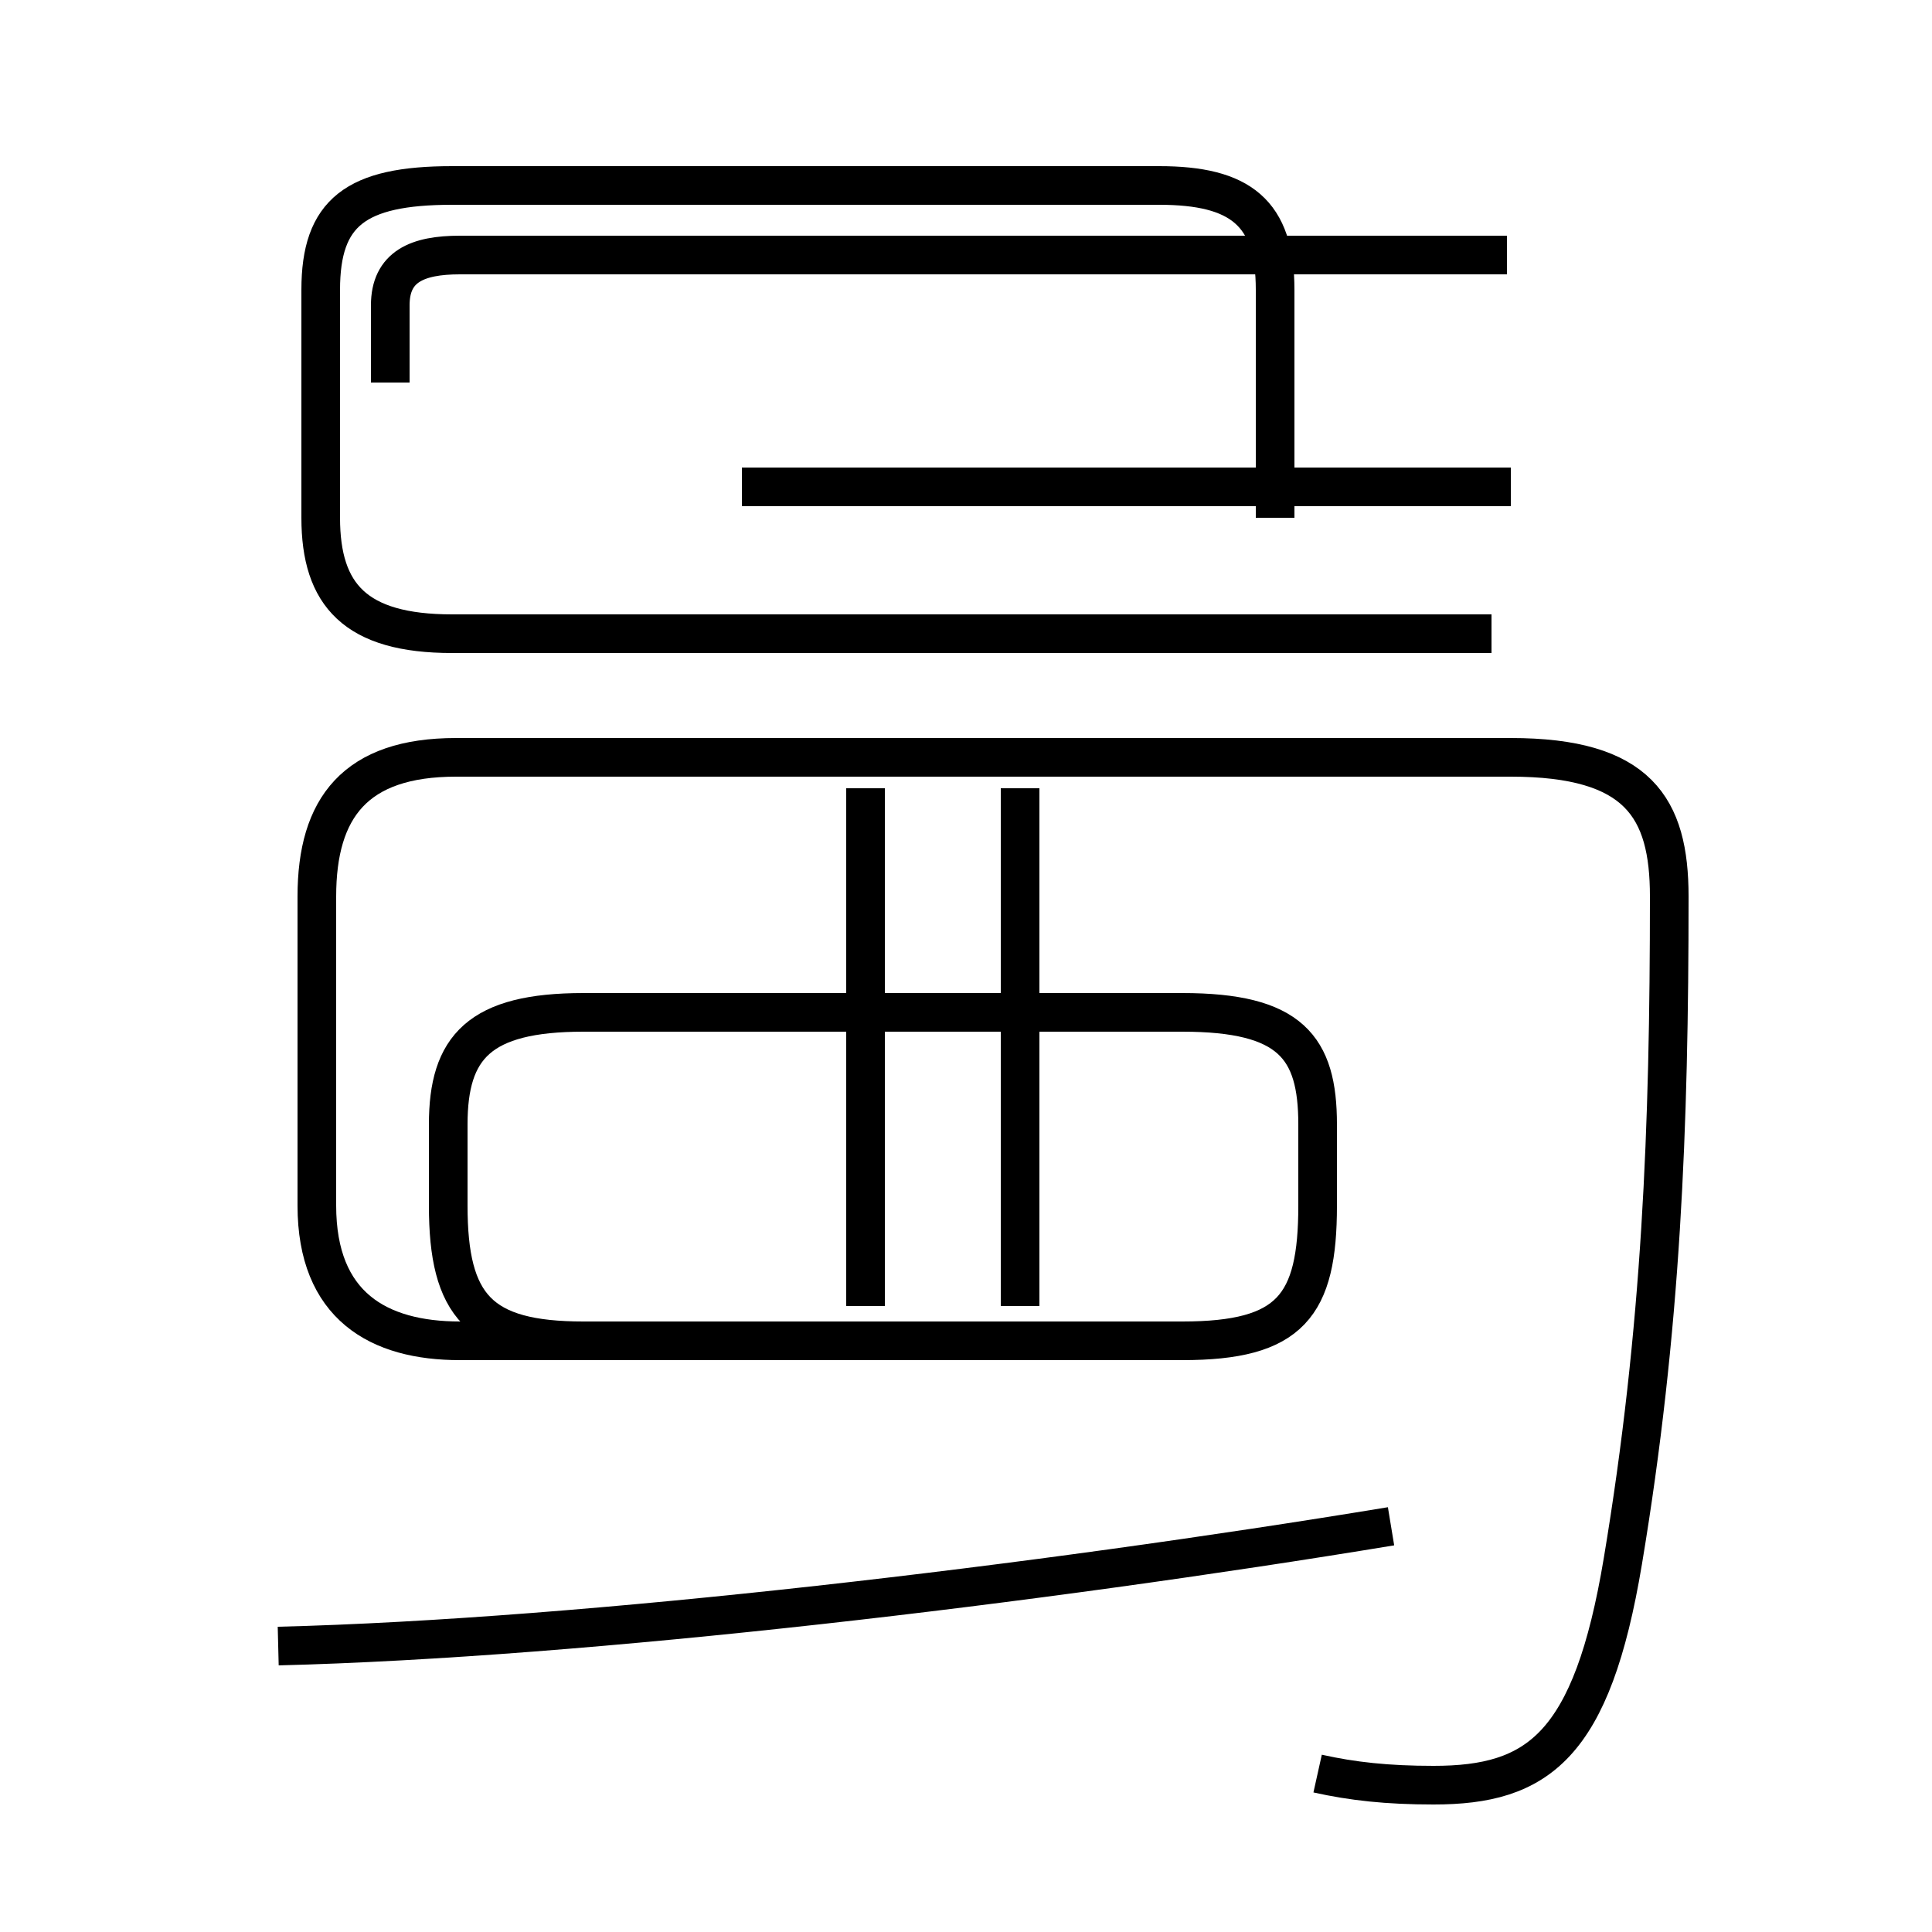 <?xml version='1.0' encoding='utf8'?>
<svg viewBox="0.0 -44.0 50.0 50.0" version="1.1" xmlns="http://www.w3.org/2000/svg">
<rect x="0.0" y="-44.0" width="50.0" height="50.0" fill="#808080" stroke="none"/>
<rect x="-1000" y="-1000" width="2000" height="2000" stroke="white" fill="white"/>
<g style="fill:none; stroke:#000000;  stroke-width:1">
<path d="M 7.2 1.4 C 15.2 1.6 26.9 3.0 36.0 4.5 M 34.1 -1.9 C 35.0 -2.1 35.9 -2.2 37.1 -2.2 C 39.8 -2.2 41.2 -1.2 42.0 3.6 C 43.0 9.6 43.2 14.8 43.2 20.8 C 43.2 23.1 42.4 24.4 39.1 24.4 L 11.8 24.4 C 9.2 24.4 8.2 23.1 8.2 20.8 L 8.2 12.8 C 8.2 10.2 9.8 9.3 11.9 9.3 L 30.6 9.3 C 33.4 9.3 34.1 10.2 34.1 12.8 L 34.1 14.9 C 34.1 16.9 33.4 17.8 30.6 17.8 L 15.1 17.8 C 12.4 17.8 11.6 16.9 11.6 14.9 L 11.6 12.8 C 11.6 10.2 12.4 9.3 15.1 9.3 L 24.4 9.3 M 34.5 27.6 L 13.2 27.6 M 33.0 30.6 L 33.0 36.5 C 33.0 38.5 32.1 39.2 30.0 39.2 L 11.7 39.2 C 9.2 39.2 8.3 38.5 8.3 36.5 L 8.3 30.6 C 8.3 28.6 9.2 27.6 11.7 27.6 L 38.6 27.6 M 22.4 10.2 L 22.4 23.6 M 26.4 10.2 L 26.4 23.6 M 39.1 31.4 L 19.2 31.4 M 29.6 31.4 L 19.2 31.4 M 10.1 34.1 L 10.1 36.1 C 10.1 37.1 10.8 37.4 11.9 37.4 L 39.0 37.4" transform="scale(1, -1)" />
</g>
</svg>